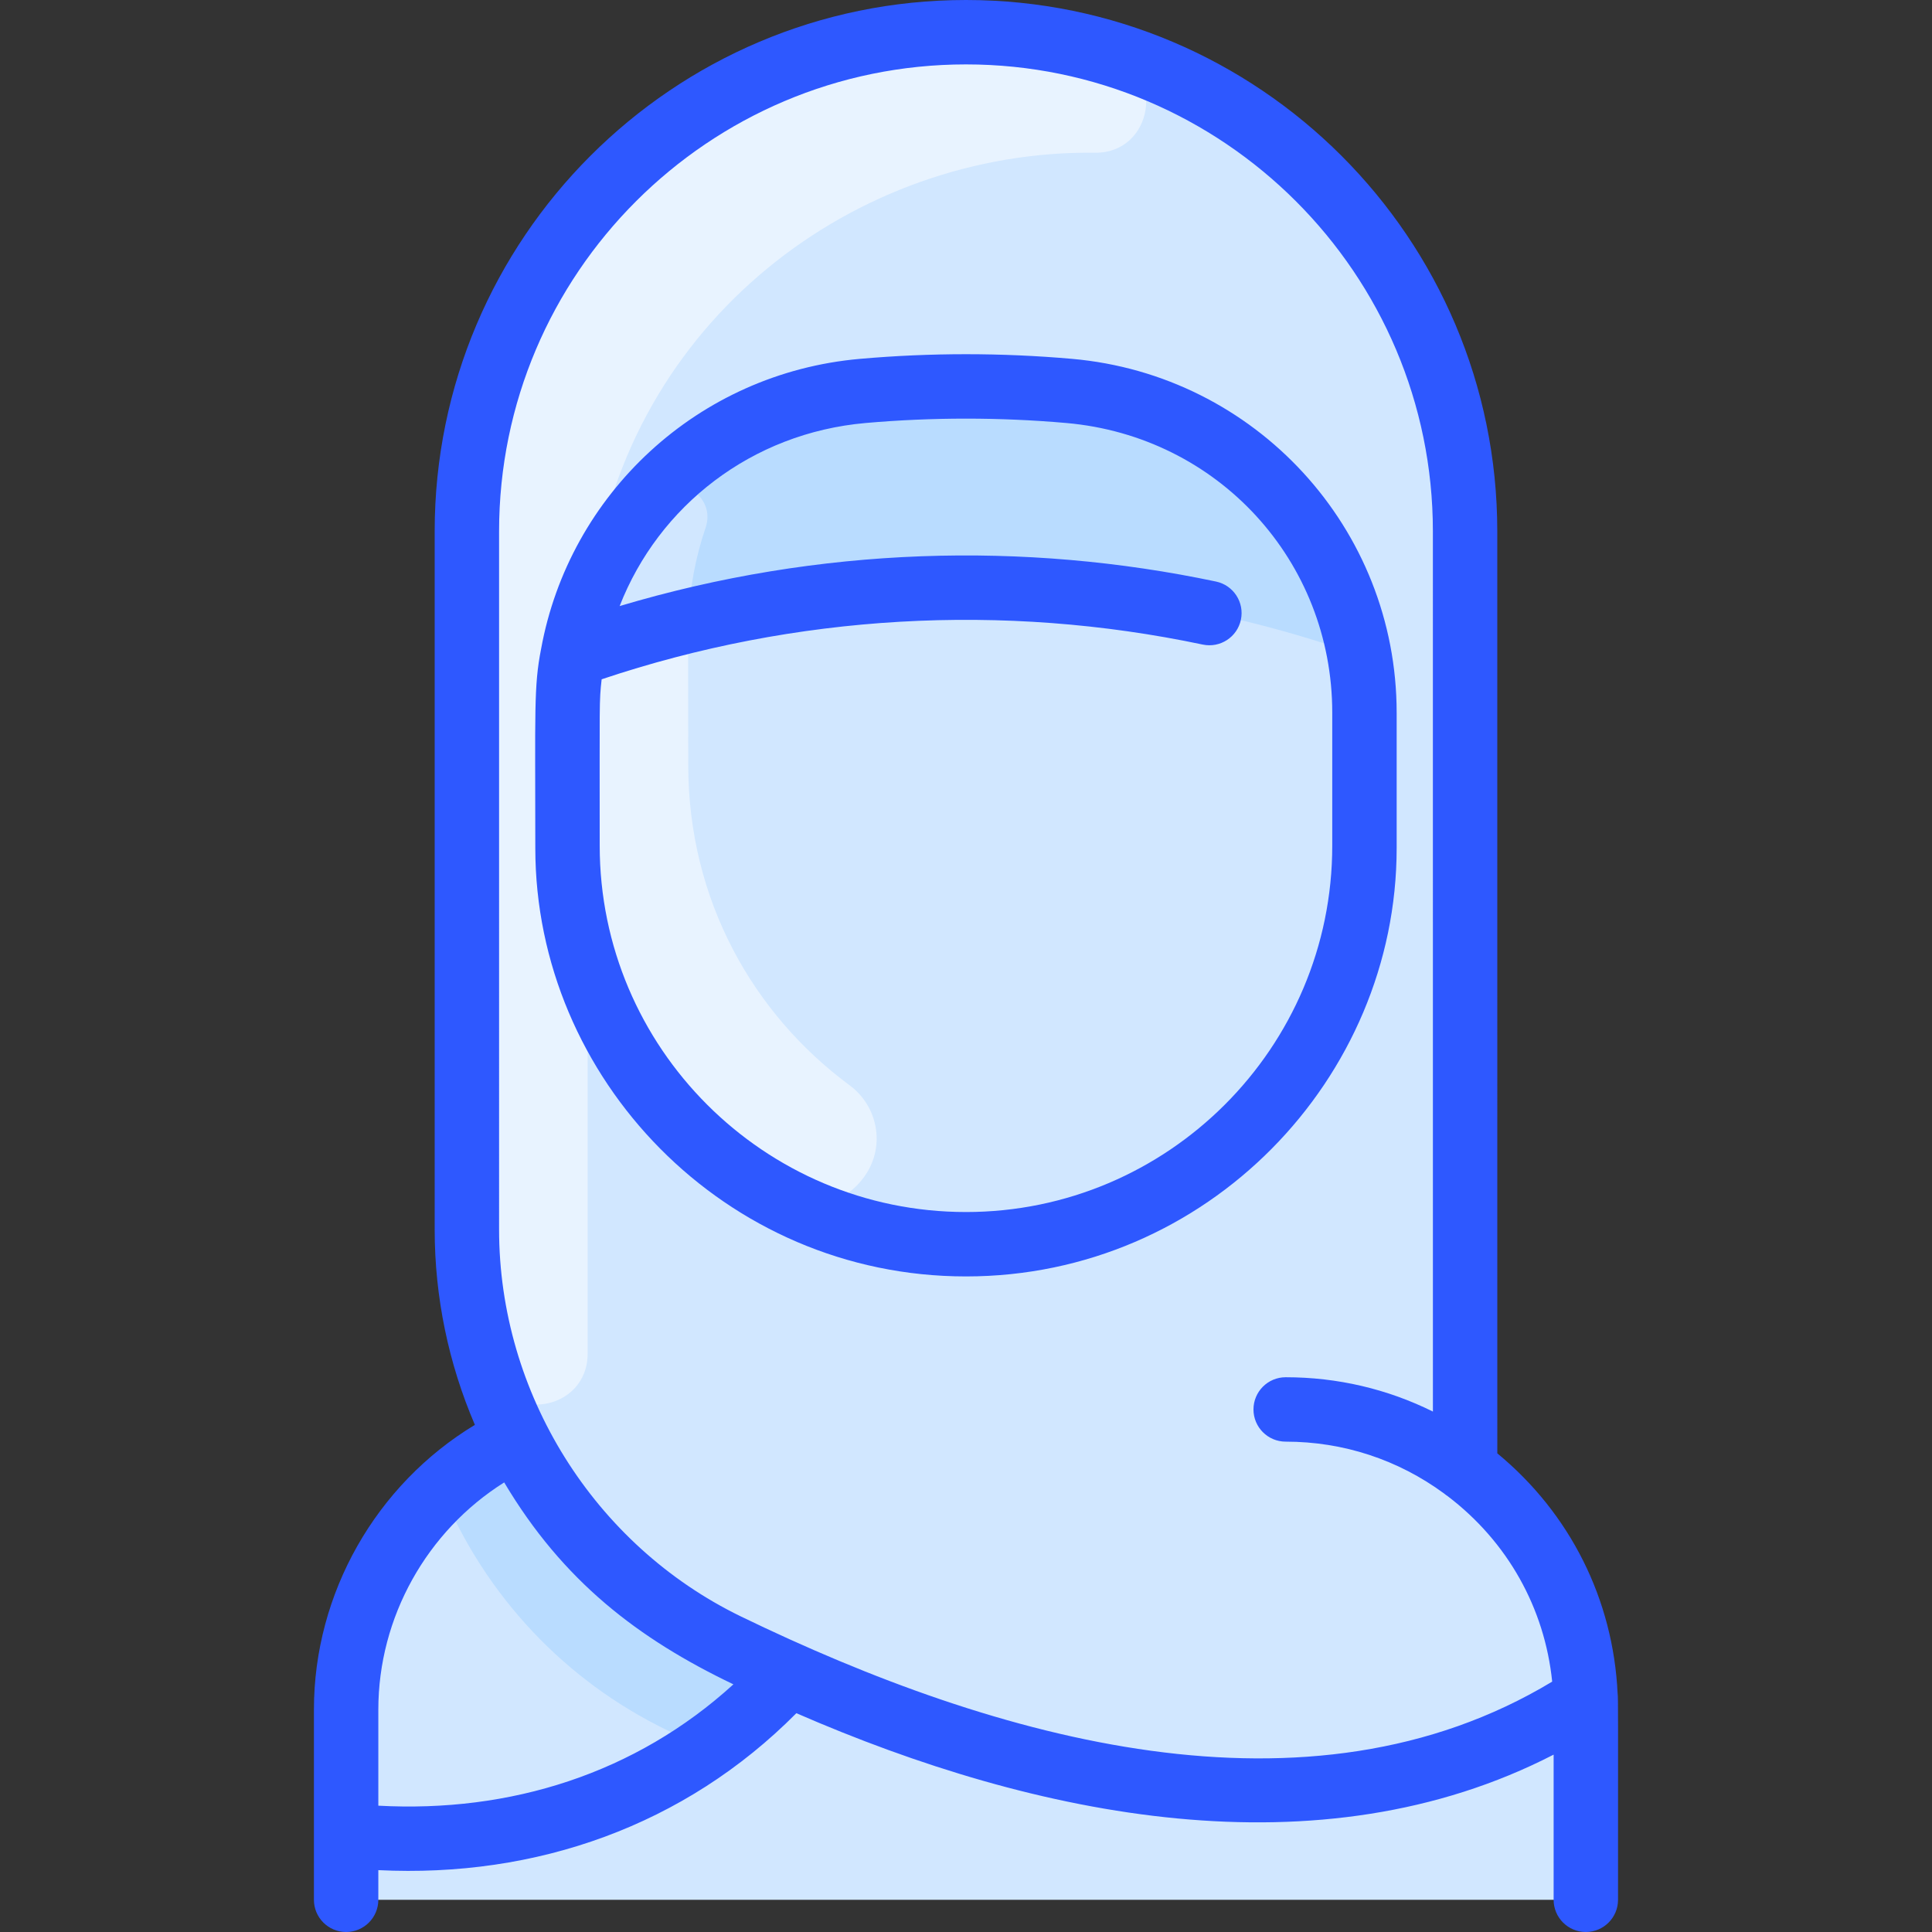 <svg id="Layer_1" enable-background="new 0 0 480 480" height="512" viewBox="0 0 480 480" width="512" xmlns="http://www.w3.org/2000/svg"><rect x="0" y="0" width="480" height="480" fill="#333333" stroke="none"/><g fill="#d1e7ff"><path d="m393.995 464c0 4.42-3.58 8-8 8h-292c-4.42 0-8-3.58-8-8v-39.26c0-29.66 17.33-55.29 42.41-67.3-8.02-15.82-12.41-33.561-12.41-51.971v-173.469c0-68.48 55.52-124 124-124s124 55.52 124 124c.01 235.227-.07 232.97.03 232.97 17.52 13.101 29.09 33.71 29.92 57.061.07 2.106.05-.873.05 41.969z"/><path d="m393.945 422.03c-58.476 38.185-134.349 22.729-197.99-5.98-28.242 31.032-68.204 44.394-109.96 39.95v-31.26c0-29.66 17.33-55.29 42.41-67.3-8.02-15.82-12.41-33.561-12.41-51.971v-173.469c0-68.48 55.52-124 124-124s124 55.52 124 124c.01 235.227-.07 232.97.03 232.97 17.52 13.1 29.09 33.71 29.92 57.06z"/><path d="m265.635 97.13c-16.509-1.458-33.679-1.554-51.28 0-41.612 3.646-73.36 38.423-73.36 79.94v33.05c0 54.68 44.32 99 99 99s99-44.32 99-99v-33.05c0-41.492-31.726-76.293-73.36-79.94z"/></g><path d="m195.955 416.05c-5.3 5.82-12.15 12.28-20.81 18.32-1.983-.931-8.791-4.177-9.63-4.62-25.007-12.171-44.907-33.09-55.84-59.51 5.52-5.17 11.83-9.5 18.73-12.8 18.768 37.062 47.881 49.713 67.55 58.61z" fill="#b9dcff"/><path d="m272.046 37.943c-59.296-.716-116.091 41.556-124.922 107.296-.138 1.028-.402 2.039-.78 3.005-6.629 16.986-5.349 28.234-5.349 61.877 0 10.194 1.536 20.019 4.403 29.27.383 1.237.597 2.52.597 3.815 0 .589-.001 92.398.002 92.987.091 14.513-20.28 17.78-24.655 3.942-3.497-11.063-5.347-22.736-5.347-34.664v-172.032c0-79.814 77.631-144.994 159.878-120.168 13.897 4.195 10.688 24.847-3.827 24.672z" fill="#e8f3ff"/><path d="m215.068 291.849c-5.175 7.711-14.341 9.397-21.287 5.668-31.445-16.88-52.776-50.395-52.785-88.526-.01-34.03-.36-37.16 1.28-46.21 5.02-27.86 24.46-50.89 50.63-60.771-10.5 11.11-17.82 25.181-20.63 40.771-1.65 9.109-1.28 12.06-1.28 47.34 0 33.533 16.169 61.841 40.07 79.504 7.045 5.206 8.884 14.949 4.002 22.224z" fill="#e8f3ff"/><path d="m265.635 97.13c36.64 3.21 65.77 30.61 72.08 65.65-63.202-22.375-132.257-22.368-195.44 0 6.31-35.04 35.44-62.44 72.08-65.65 16.68-1.474 33.854-1.539 51.28 0z" fill="#b9dcff"/><path d="m175.3 131.127c-2.508 7.338-3.967 15.106-4.254 23.113-11.1 2.68-20.76 5.7-28.77 8.54 2.71-15.04 9.622-28.672 19.527-39.588 5.815-6.41 16.296-.255 13.497 7.935z" fill="#d1e7ff"/><path d="m401.894 420.771c-1.092-23.396-11.802-44.781-29.891-59.69l-.008-229.081c0-72.785-59.215-132-132-132s-132 59.215-132 132l.001 173.472c0 16.774 3.43 33.261 9.988 48.531-24.52 14.823-39.989 41.787-39.989 70.74v47.257c0 4.418 3.582 8 8 8s8-3.582 8-8v-7.368c39.211 1.927 76.112-11.023 103.859-38.995 59.73 26.019 129.934 40.289 188.141 10.296v36.067c0 4.418 3.582 8 8 8s8-3.582 8-8c0-45.619.056-50.22-.101-51.229zm-307.899 27.846v-23.874c0-22.958 12.065-44.368 31.271-56.44 14.605 24.565 33.348 38.875 56.946 50.166-24.345 22.19-55.457 31.94-88.217 30.148zm89.995-47.055c-36.444-17.746-59.993-55.464-59.994-96.09l-.001-173.472c0-63.963 52.037-116 116-116s116 52.037 116 116l.007 218.7c-11.288-5.601-23.702-8.528-36.576-8.528-4.439 0-8.005 3.595-8.005 8 0 4.419 3.582 8 8 8 14.29 0 27.894 4.455 39.383 12.902.276.236.568.453.875.65 14.866 11.3 24.086 27.791 25.955 46.071-60.584 36.538-137.883 14.681-201.644-16.233zm163.005-190.828v-33.663c0-45.843-35.081-83.907-80.655-87.916-17.504-1.538-35.172-1.541-52.689.001-40.365 3.549-72.238 33.694-79.219 72.078-1.836 9.294-1.436 15.331-1.436 49.5 0 57.205 47.064 106.391 107 106.391 59.93 0 106.999-49.18 106.999-106.391zm-107 90.391c-50.178 0-91-40.822-91-91 0-36.03-.153-35.714.484-41.357 48.199-16.153 99.7-19.098 149.34-8.626 4.327.911 8.567-1.854 9.479-6.177.911-4.323-1.854-8.567-6.177-9.479-47.564-10.031-98.51-8.743-148.173 6.09 9.708-24.873 32.786-42.991 61.104-45.481 16.513-1.451 33.368-1.451 49.885 0 37.659 3.313 66.058 34.257 66.058 71.978v33.054c0 50.176-40.822 90.998-91 90.998z" fill="#2e58ff"/></svg>